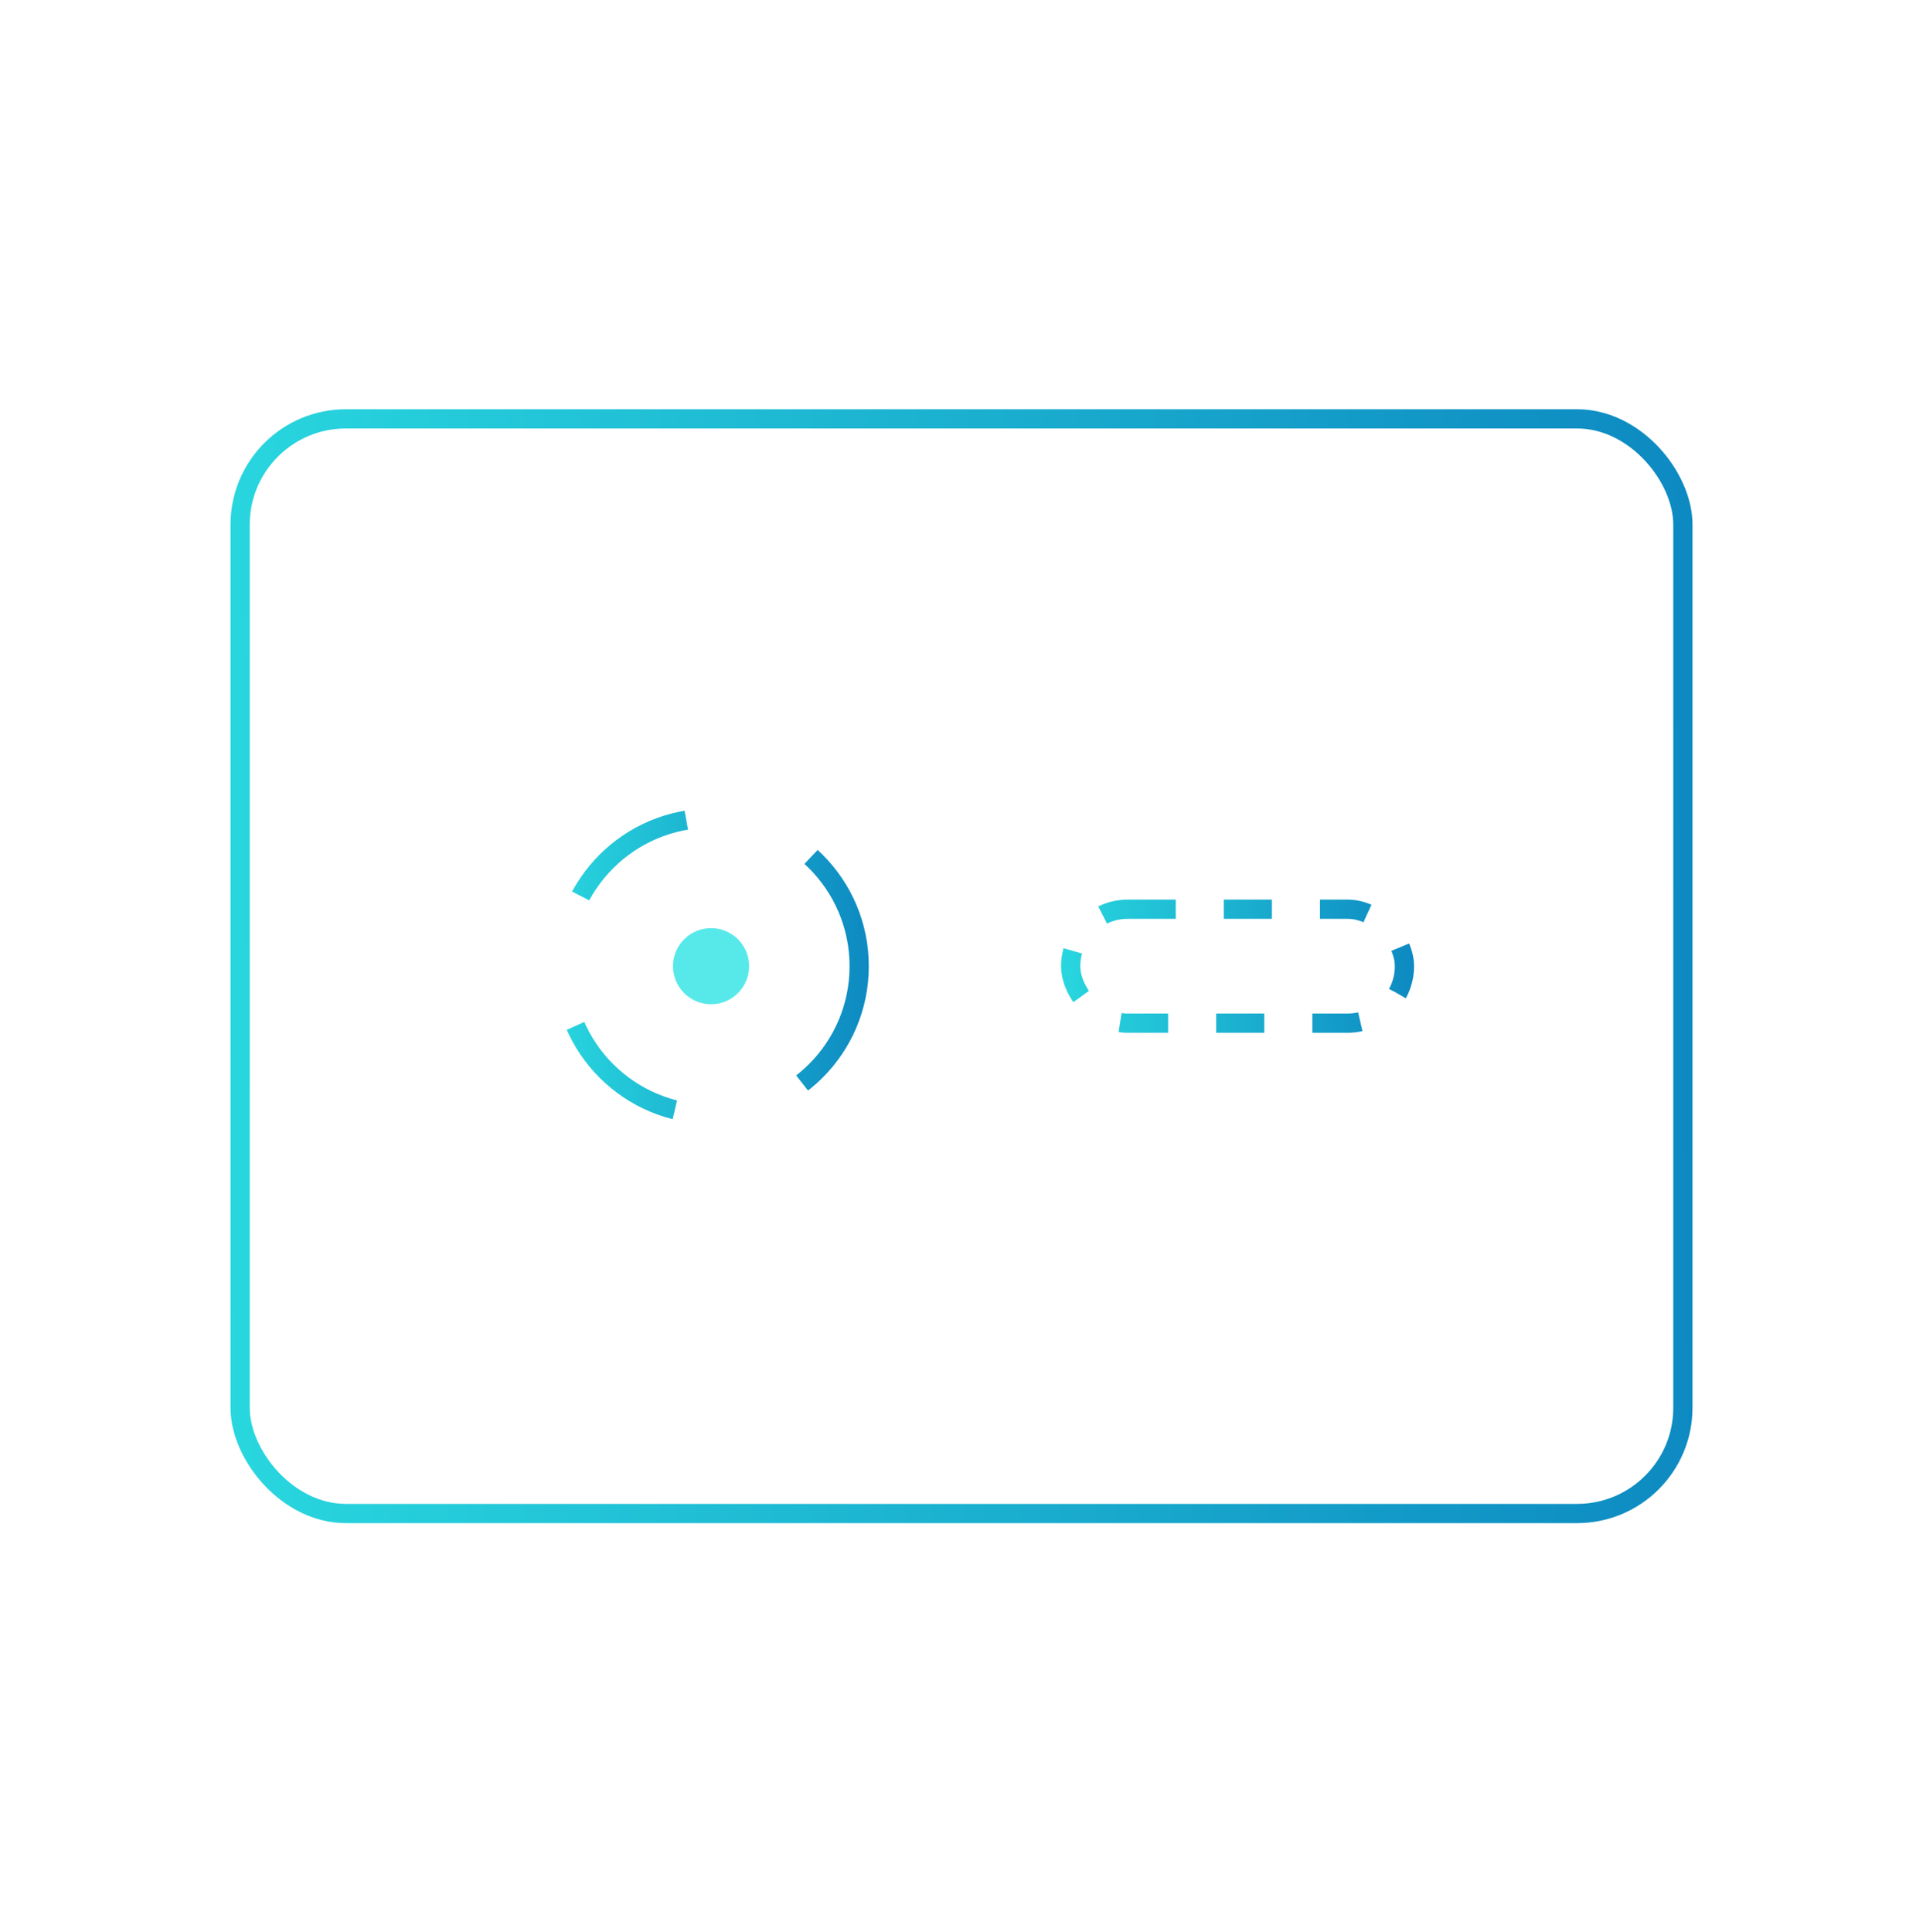 <svg width="200" height="201" viewBox="0 0 200 201" fill="none" xmlns="http://www.w3.org/2000/svg">
<rect x="24.974" y="43.569" width="150.053" height="113.861" rx="11" stroke="url(#paint0_linear_1383_3329)" stroke-width="2"/>
<circle cx="73.955" cy="100.5" r="15.403" stroke="url(#paint1_linear_1383_3329)" stroke-width="2" stroke-dasharray="14 14"/>
<rect x="111.357" y="94.574" width="34.711" height="11.852" rx="5.926" stroke="url(#paint2_linear_1383_3329)" stroke-width="2" stroke-dasharray="5 5"/>
<g filter="url(#filter0_dddddd_1383_3329)">
<circle cx="73.953" cy="100.5" r="3.959" fill="#2DE3E3" fill-opacity="0.8"/>
</g>
<defs>
<filter id="filter0_dddddd_1383_3329" x="4.024" y="30.57" width="139.859" height="139.859" filterUnits="userSpaceOnUse" color-interpolation-filters="sRGB">
<feFlood flood-opacity="0" result="BackgroundImageFix"/>
<feColorMatrix in="SourceAlpha" type="matrix" values="0 0 0 0 0 0 0 0 0 0 0 0 0 0 0 0 0 0 127 0" result="hardAlpha"/>
<feOffset/>
<feGaussianBlur stdDeviation="0.785"/>
<feColorMatrix type="matrix" values="0 0 0 0 0.176 0 0 0 0 0.89 0 0 0 0 0.89 0 0 0 1 0"/>
<feBlend mode="normal" in2="BackgroundImageFix" result="effect1_dropShadow_1383_3329"/>
<feColorMatrix in="SourceAlpha" type="matrix" values="0 0 0 0 0 0 0 0 0 0 0 0 0 0 0 0 0 0 127 0" result="hardAlpha"/>
<feOffset/>
<feGaussianBlur stdDeviation="1.571"/>
<feColorMatrix type="matrix" values="0 0 0 0 0.176 0 0 0 0 0.89 0 0 0 0 0.89 0 0 0 1 0"/>
<feBlend mode="normal" in2="effect1_dropShadow_1383_3329" result="effect2_dropShadow_1383_3329"/>
<feColorMatrix in="SourceAlpha" type="matrix" values="0 0 0 0 0 0 0 0 0 0 0 0 0 0 0 0 0 0 127 0" result="hardAlpha"/>
<feOffset/>
<feGaussianBlur stdDeviation="5.498"/>
<feColorMatrix type="matrix" values="0 0 0 0 0.176 0 0 0 0 0.89 0 0 0 0 0.89 0 0 0 1 0"/>
<feBlend mode="normal" in2="effect2_dropShadow_1383_3329" result="effect3_dropShadow_1383_3329"/>
<feColorMatrix in="SourceAlpha" type="matrix" values="0 0 0 0 0 0 0 0 0 0 0 0 0 0 0 0 0 0 127 0" result="hardAlpha"/>
<feOffset/>
<feGaussianBlur stdDeviation="10.995"/>
<feColorMatrix type="matrix" values="0 0 0 0 0.176 0 0 0 0 0.89 0 0 0 0 0.89 0 0 0 1 0"/>
<feBlend mode="normal" in2="effect3_dropShadow_1383_3329" result="effect4_dropShadow_1383_3329"/>
<feColorMatrix in="SourceAlpha" type="matrix" values="0 0 0 0 0 0 0 0 0 0 0 0 0 0 0 0 0 0 127 0" result="hardAlpha"/>
<feOffset/>
<feGaussianBlur stdDeviation="18.849"/>
<feColorMatrix type="matrix" values="0 0 0 0 0.176 0 0 0 0 0.89 0 0 0 0 0.89 0 0 0 1 0"/>
<feBlend mode="normal" in2="effect4_dropShadow_1383_3329" result="effect5_dropShadow_1383_3329"/>
<feColorMatrix in="SourceAlpha" type="matrix" values="0 0 0 0 0 0 0 0 0 0 0 0 0 0 0 0 0 0 127 0" result="hardAlpha"/>
<feOffset/>
<feGaussianBlur stdDeviation="32.986"/>
<feColorMatrix type="matrix" values="0 0 0 0 0.176 0 0 0 0 0.89 0 0 0 0 0.89 0 0 0 1 0"/>
<feBlend mode="normal" in2="effect5_dropShadow_1383_3329" result="effect6_dropShadow_1383_3329"/>
<feBlend mode="normal" in="SourceGraphic" in2="effect6_dropShadow_1383_3329" result="shape"/>
</filter>
<linearGradient id="paint0_linear_1383_3329" x1="-2.114" y1="42.569" x2="192.745" y2="39.404" gradientUnits="userSpaceOnUse">
<stop stop-color="#2DE3E3"/>
<stop offset="1" stop-color="#0A81BE"/>
</linearGradient>
<linearGradient id="paint1_linear_1383_3329" x1="51.923" y1="84.097" x2="93.969" y2="83.577" gradientUnits="userSpaceOnUse">
<stop stop-color="#2DE3E3"/>
<stop offset="1" stop-color="#0A81BE"/>
</linearGradient>
<linearGradient id="paint2_linear_1383_3329" x1="104.059" y1="93.574" x2="151.067" y2="92.032" gradientUnits="userSpaceOnUse">
<stop stop-color="#2DE3E3"/>
<stop offset="1" stop-color="#0A81BE"/>
</linearGradient>
</defs>
</svg>
